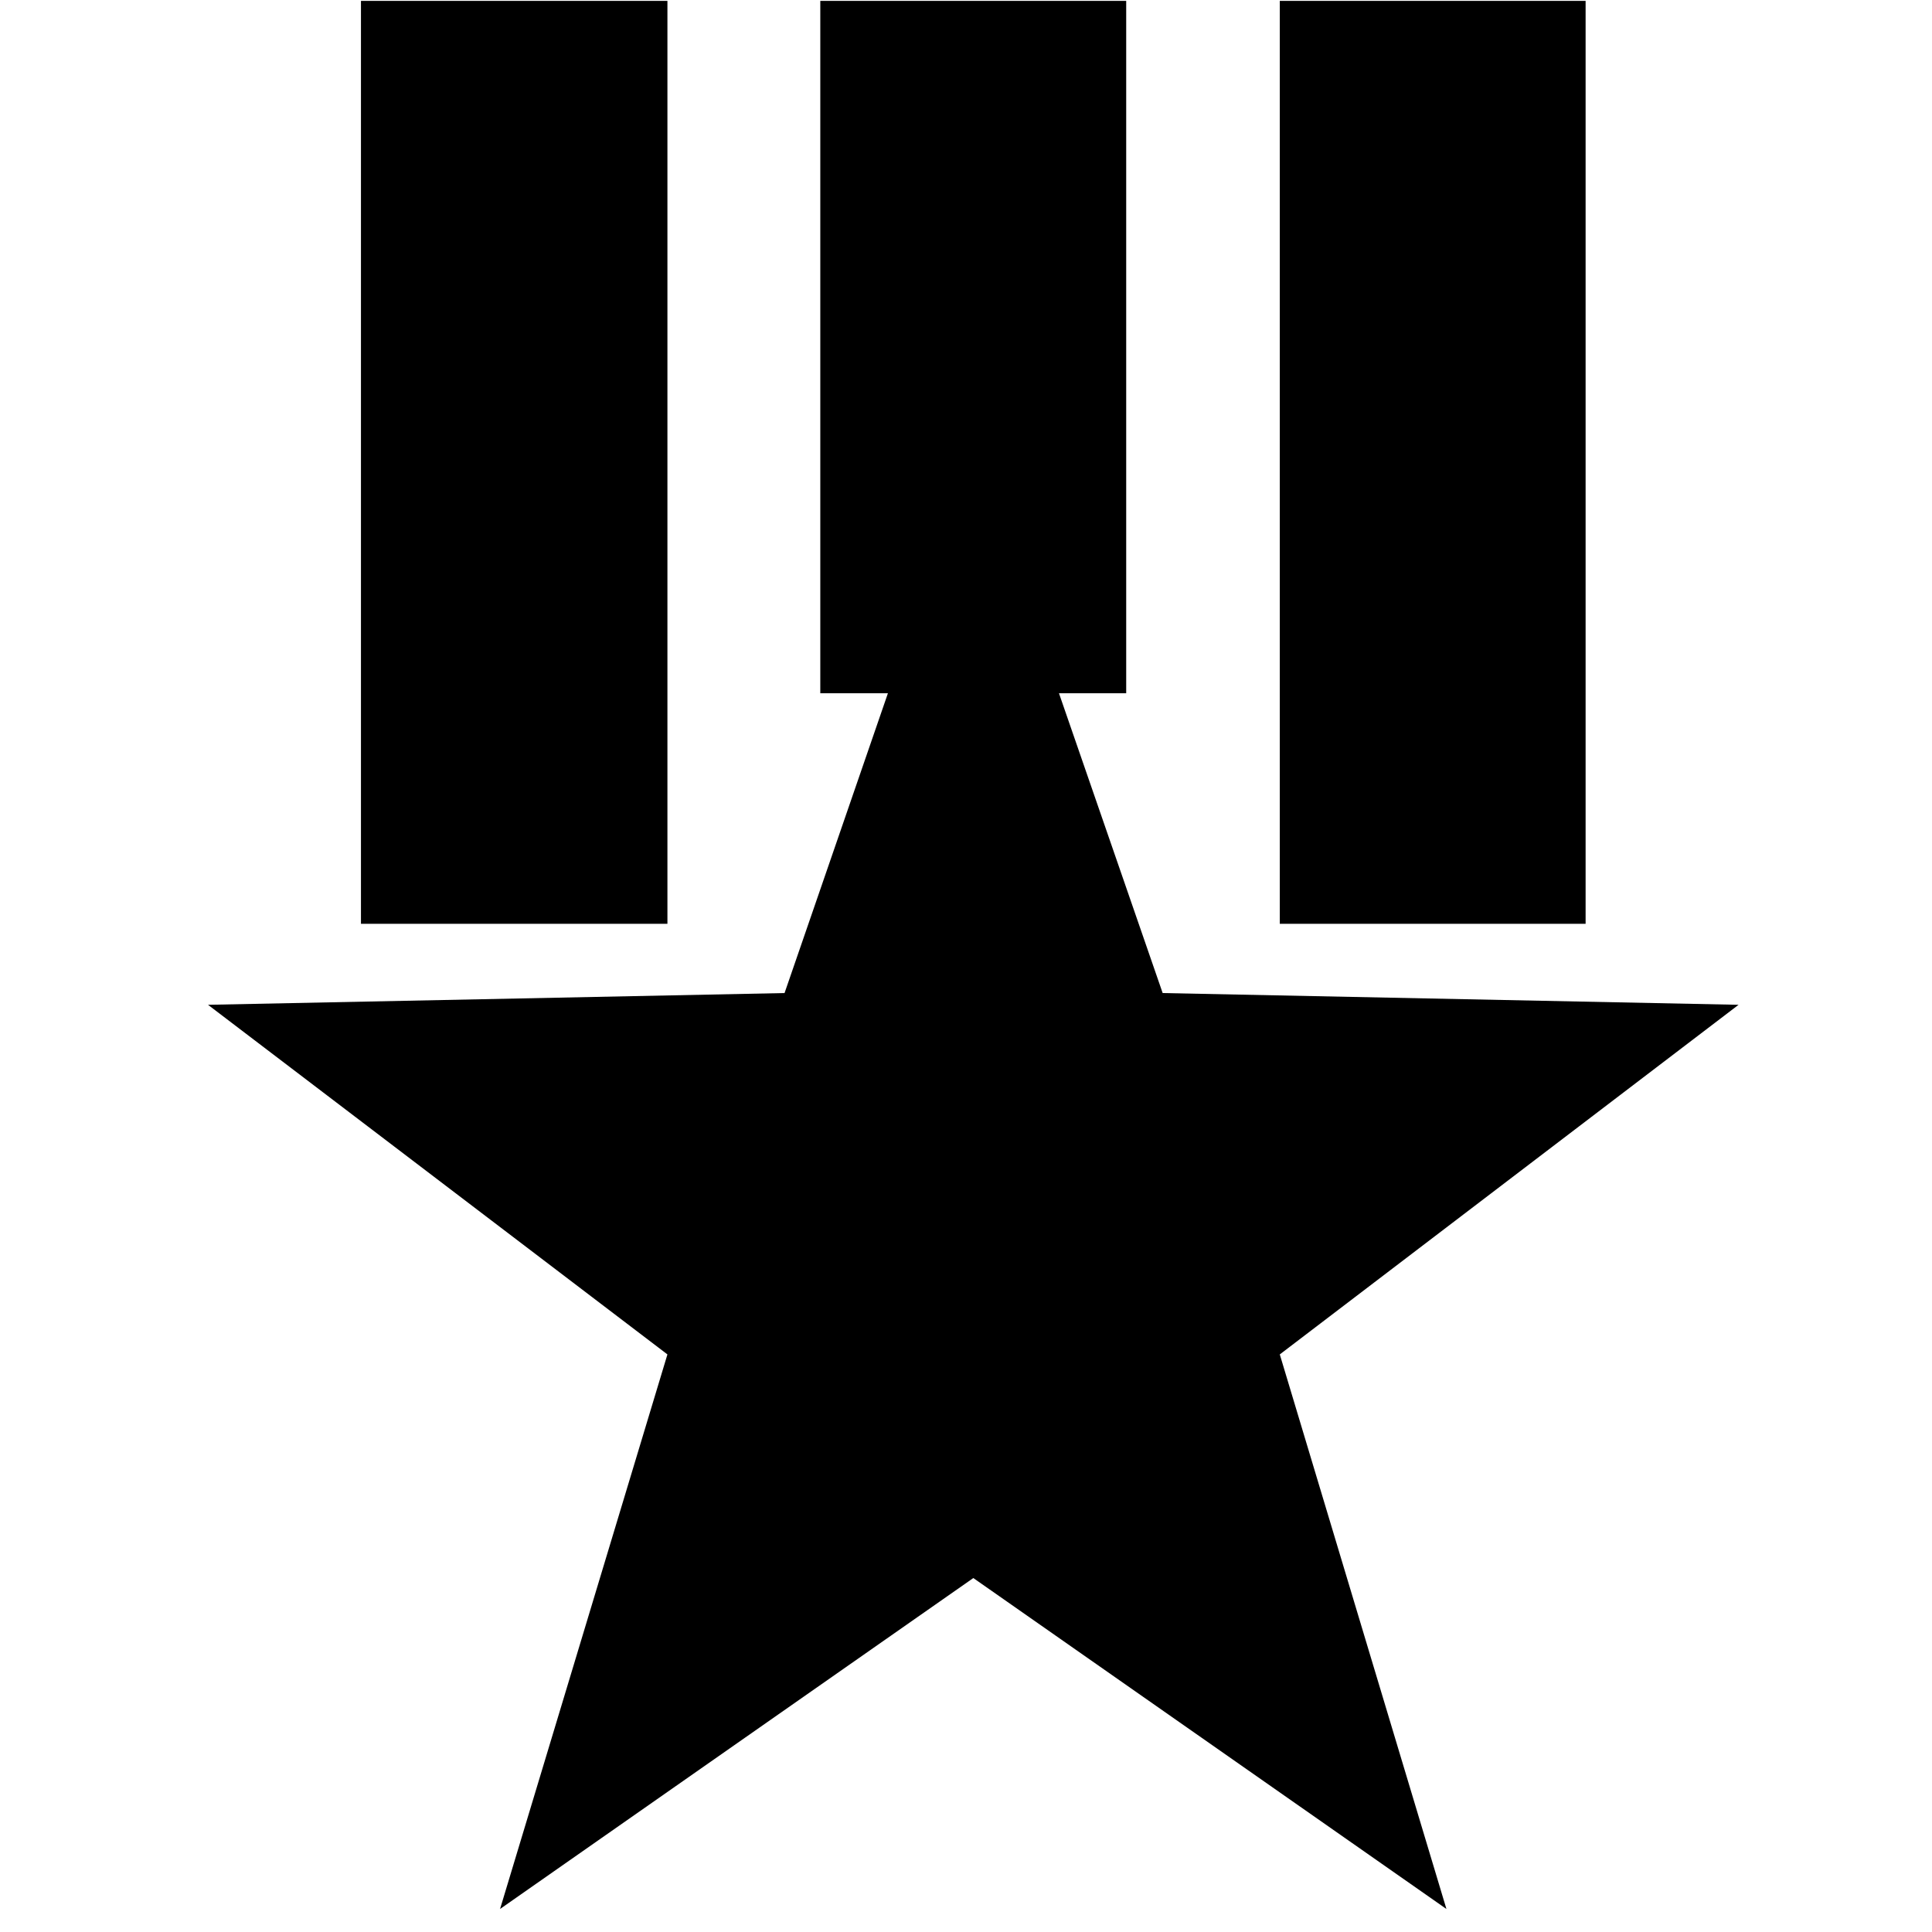 <?xml version="1.0" encoding="UTF-8" standalone="no"?>
<svg width="24px" height="24px" viewBox="0 0 24 24" version="1.1" xmlns="http://www.w3.org/2000/svg" xmlns:xlink="http://www.w3.org/1999/xlink">
    <!-- Generator: Sketch 3.8.3 (29802) - http://www.bohemiancoding.com/sketch -->
    <title>nextui-badge</title>
    <desc>Created with Sketch.</desc>
    <defs></defs>
    <g id="Page-1" stroke="none" stroke-width="1" fill="none" fill-rule="evenodd">
        <g id="nextui-badge" fill="#000000">
            <g id="ic_note_add">
                <g id="Group" transform="translate(2.571, 0)">
                    <path d="M17.126,0.011 L13.327,0.011 L13.327,11.476 L17.126,11.476 L17.126,0.011 L17.126,0.011 Z M5.72,0.011 L1.913,0.011 L1.913,11.476 L5.72,11.476 L5.72,0.011 L5.72,0.011 Z M19.026,12.482 L11.872,12.336 L10.584,8.612 L11.419,8.612 L11.419,0.011 L7.619,0.011 L7.619,8.612 L8.459,8.612 L7.175,12.336 L0.013,12.482 L5.72,16.825 L3.641,23.714 L9.52,19.603 L15.397,23.714 L13.327,16.825 L19.026,12.482 L19.026,12.482 Z" id="Shape"></path>
                </g>
            </g>
        </g>
    </g>
</svg>